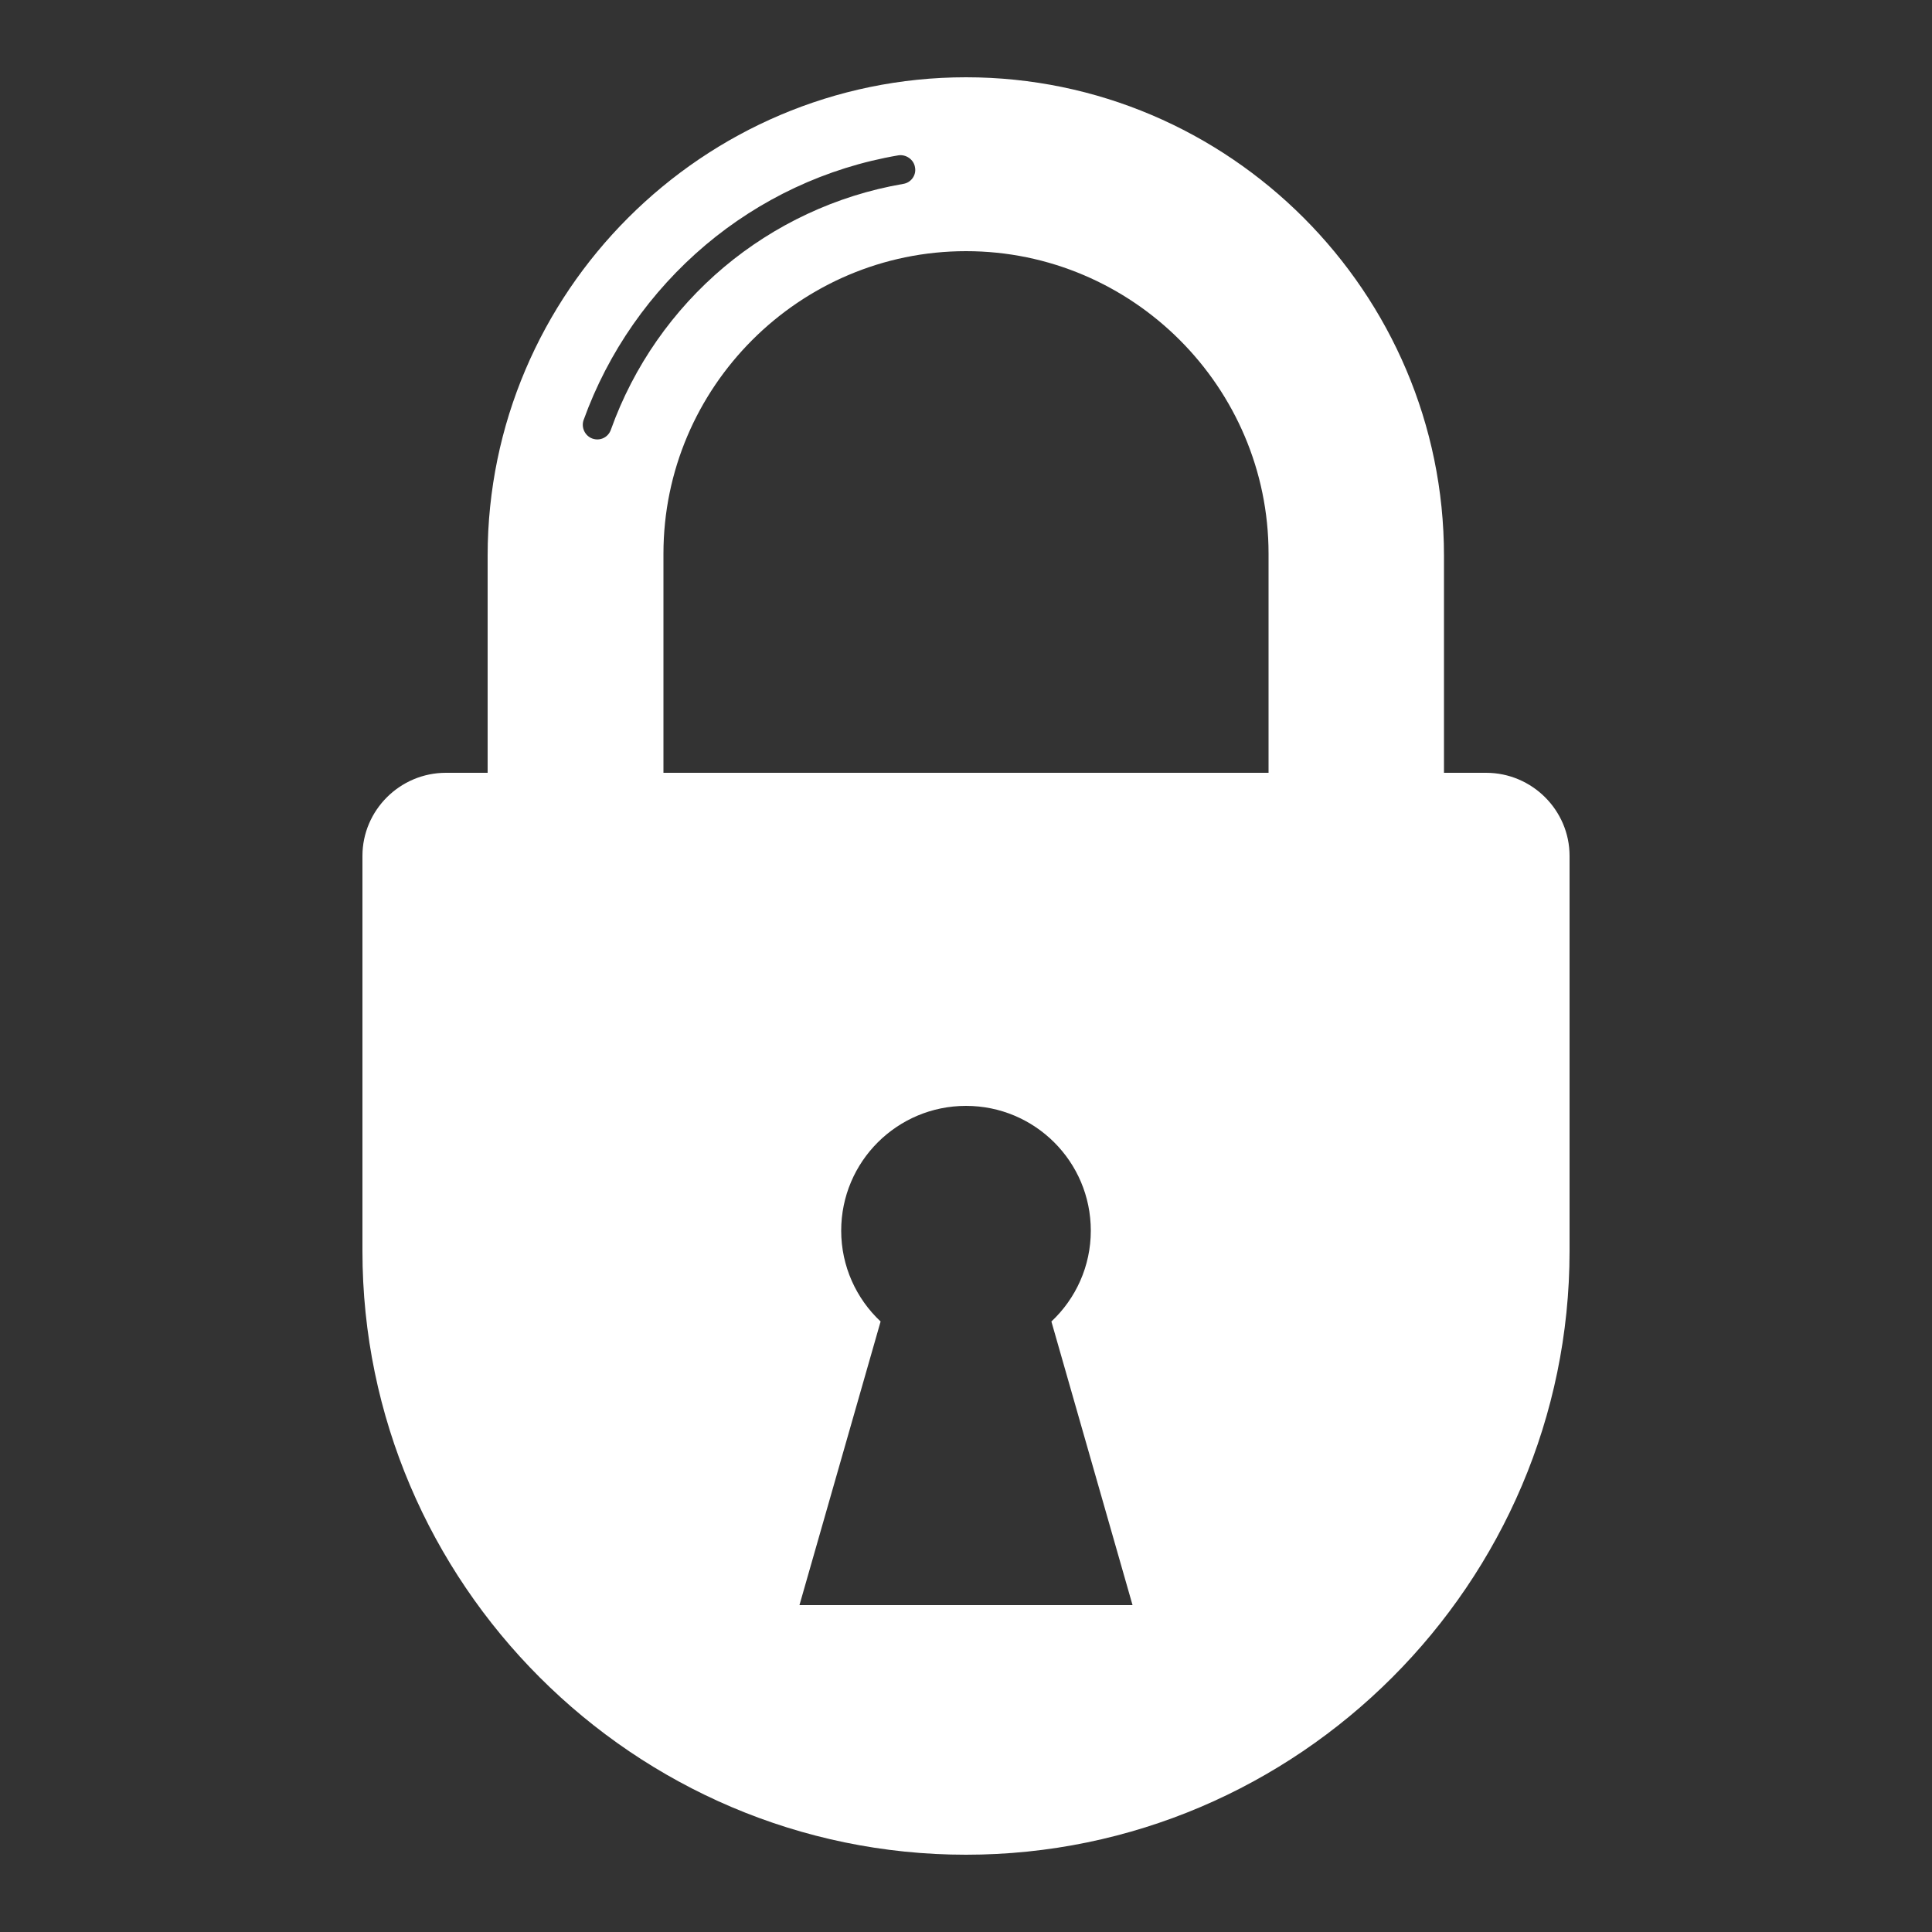 <?xml version="1.0" encoding="UTF-8"?>
<!DOCTYPE svg PUBLIC "-//W3C//DTD SVG 1.1//EN" "http://www.w3.org/Graphics/SVG/1.1/DTD/svg11.dtd">

<svg xmlns="http://www.w3.org/2000/svg" xml:space="preserve" width="100%" height="100%" version="1.1" style="shape-rendering:geometricPrecision; text-rendering:geometricPrecision; image-rendering:optimizeQuality; fill-rule:evenodd; clip-rule:evenodd"
viewBox="0 0 5000 5000"
 xmlns:xlink="http://www.w3.org/1999/xlink">
 <rect x="0" y="0" width="5000" height="5000" fill="#333333" stroke="none"/>
 <defs>
  <style type="text/css">
   <![CDATA[
    .fil0 {fill:#FFFFFF}
   ]]>
  </style>
 </defs>
 <g id="Layer_x0020_1">
  <path class="fil0" d="M2500 2862c178,0 323,144 323,323 0,92 -39,176 -102,235l210 734 -862 0 210 -734c-63,-59 -102,-143 -102,-235 0,-179 145,-323 323,-323zm1562 376c0,859 -703,1562 -1562,1562l0 0c-859,0 -1562,-703 -1562,-1562 0,-341 0,-682 0,-1023 0,-118 97,-215 216,-215l108 0 0 -562c0,-681 557,-1238 1238,-1238l0 0c681,0 1237,557 1237,1238l0 562 109 0c119,0 216,97 216,215 0,341 0,682 0,1023zm-2345 -1238l1566 0 0 -567c0,-431 -352,-783 -783,-783l0 0c-431,0 -783,352 -783,783l0 567zm608 -1598c20,-3 40,11 43,31 4,20 -10,40 -31,43 -174,30 -333,106 -463,215 -132,111 -234,256 -293,421 -7,20 -28,30 -48,23 -19,-7 -29,-28 -23,-47 64,-178 174,-334 316,-454 140,-118 311,-200 499,-232z"/>
 </g>
</svg>
